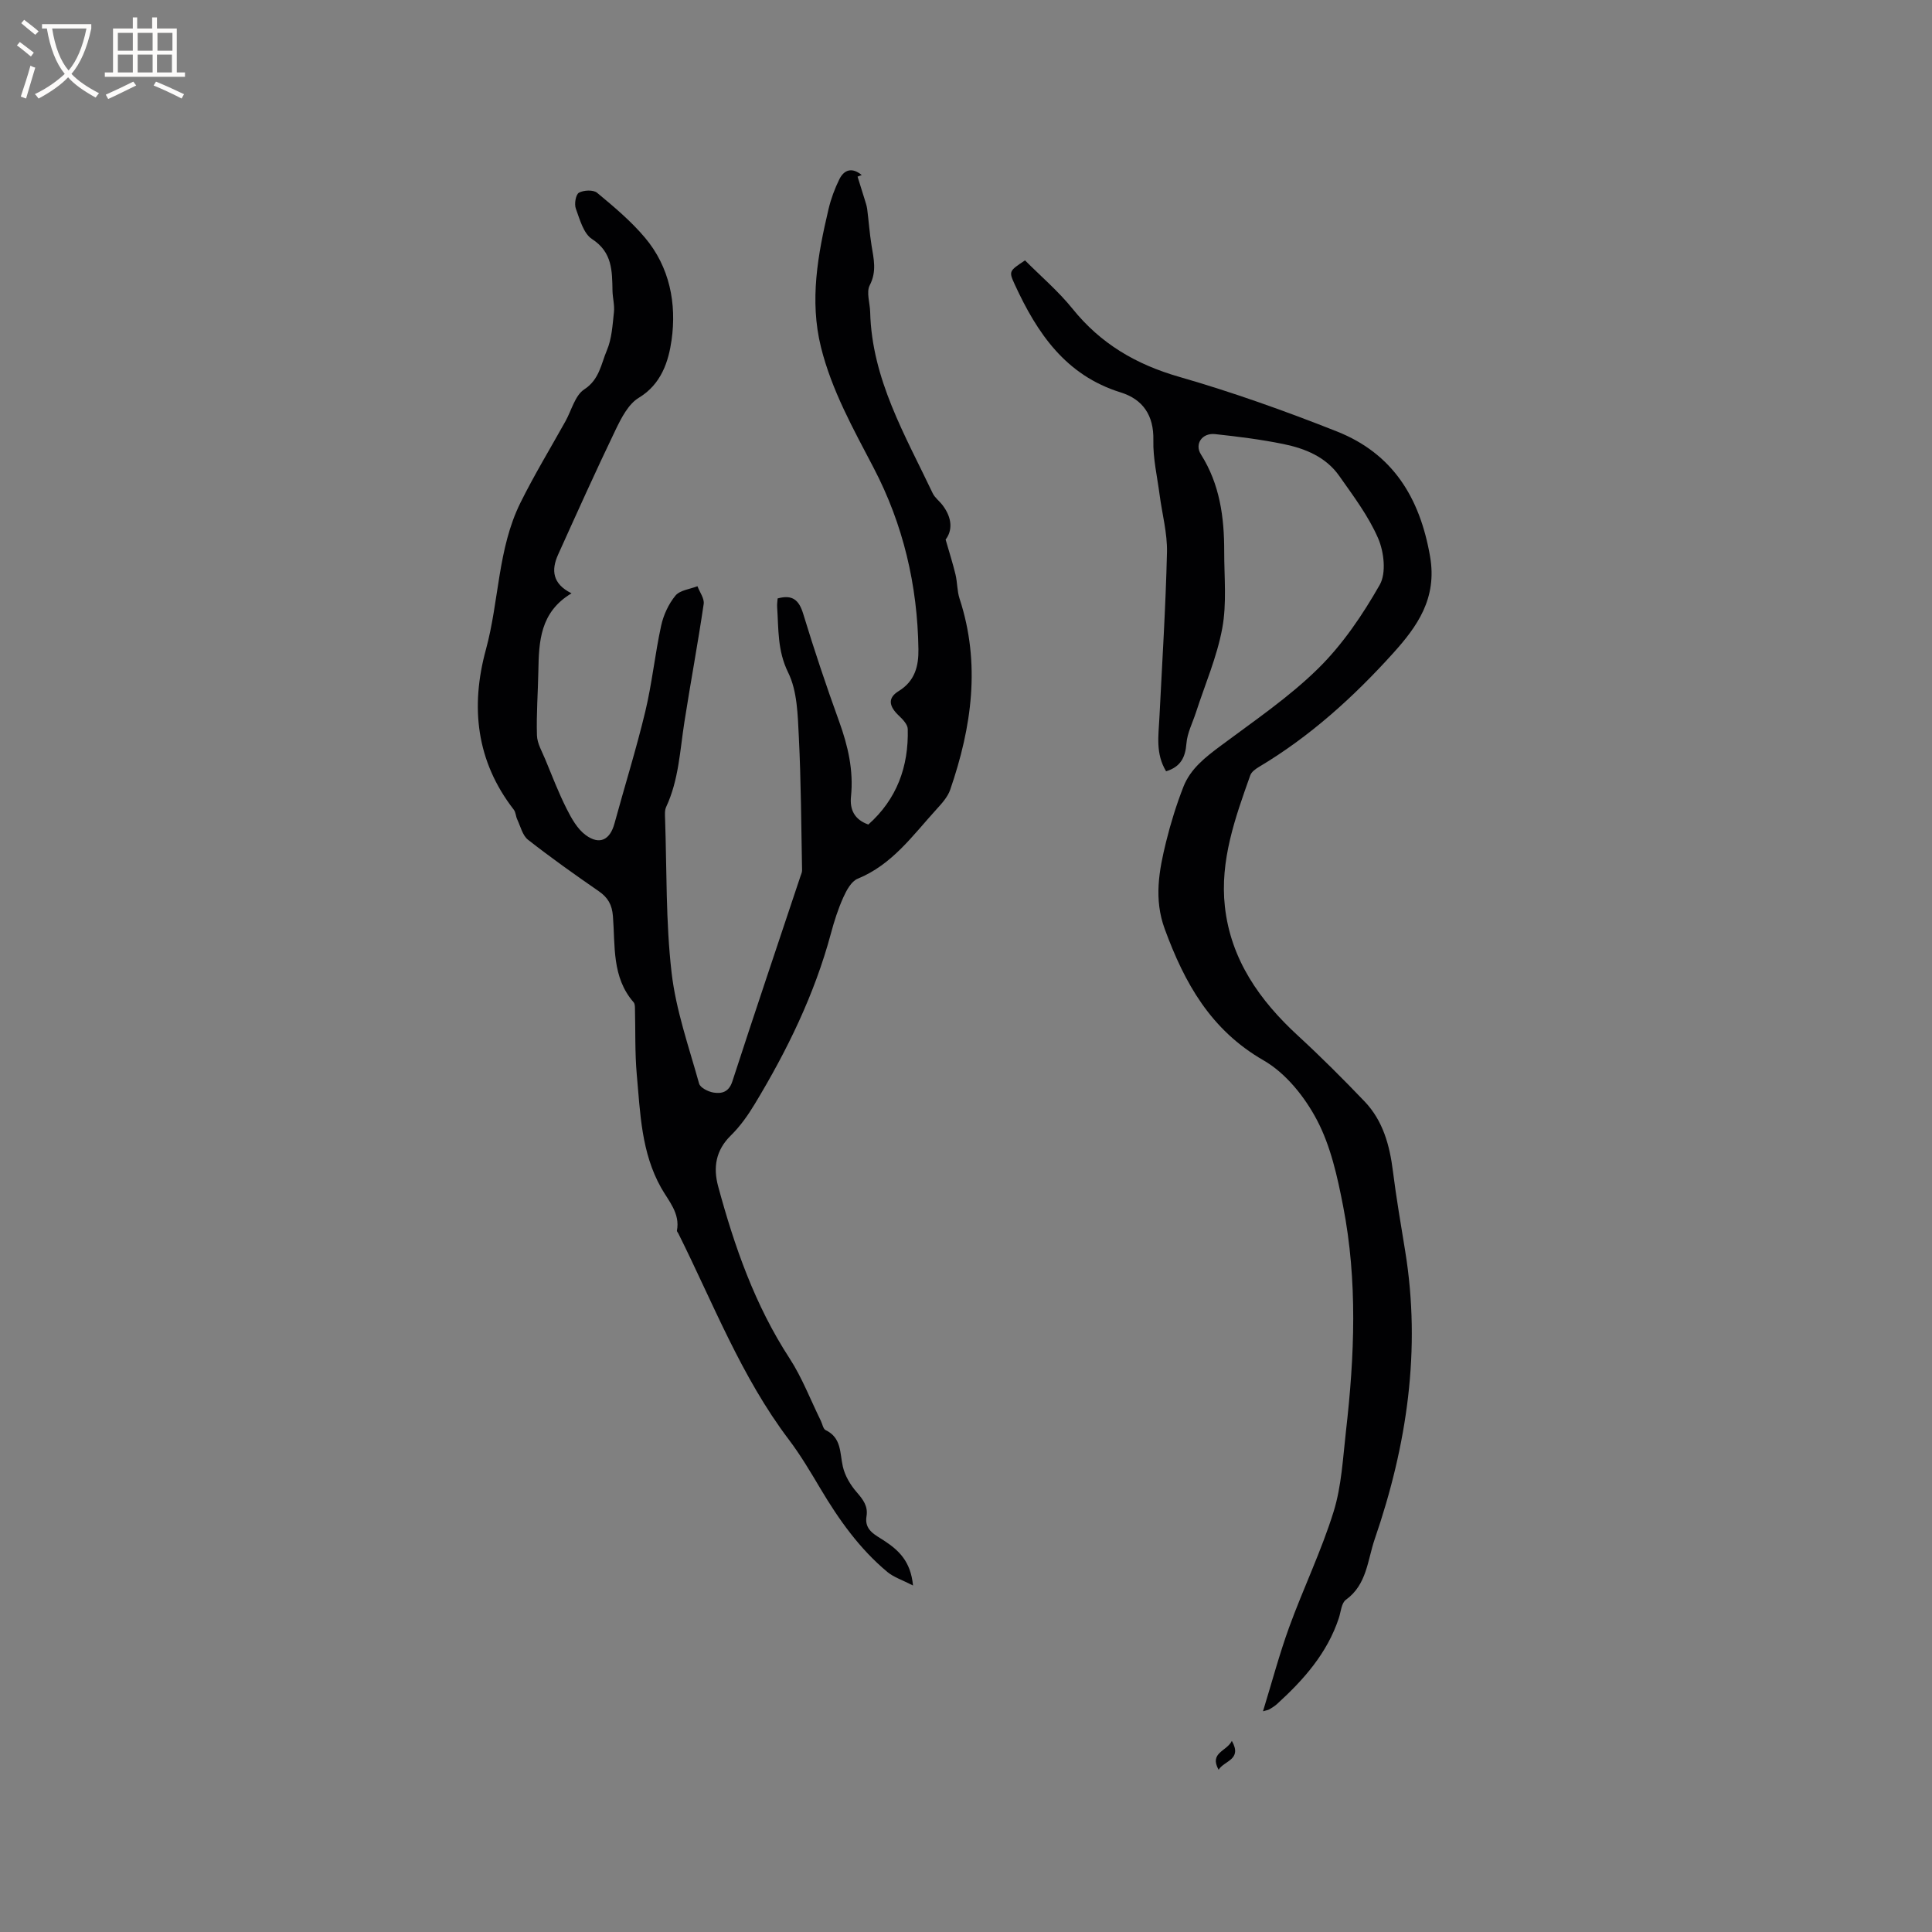 <svg enable-background="new 0 0 400 400" viewBox="0 0 400 400" xmlns="http://www.w3.org/2000/svg"><rect x="0" y="0" width="400" height="400" fill="#808080" stroke="none"/><g fill="#010103"><path d="m118.33 122.84c-6.53 3.9-6.76 9.98-6.87 16.13-.08 4.43-.43 8.86-.29 13.28.05 1.68 1.06 3.35 1.73 4.99 1.41 3.42 2.74 6.88 4.4 10.18 1.01 2.01 2.23 4.21 3.98 5.49 2.88 2.1 5.02.97 5.94-2.41 2.11-7.73 4.51-15.4 6.38-23.19 1.4-5.84 2-11.88 3.28-17.75.48-2.22 1.54-4.51 2.96-6.24.93-1.13 3-1.34 4.56-1.95.46 1.23 1.46 2.54 1.29 3.68-1.2 8.16-2.72 16.27-3.99 24.42-.93 5.94-1.17 12.01-3.78 17.6-.33.71-.25 1.66-.22 2.5.36 10.6.13 21.26 1.34 31.76.89 7.79 3.58 15.39 5.7 23.01.24.87 1.91 1.7 3.02 1.87 1.67.26 3.14-.1 3.86-2.3 4.61-14.2 9.39-28.34 14.11-42.5.13-.4.34-.81.33-1.22-.18-9.21-.21-18.42-.67-27.62-.23-4.51-.3-9.47-2.22-13.35-2.23-4.54-1.96-8.96-2.27-13.53-.04-.61.06-1.24.1-1.79 3.1-.85 4.43.34 5.3 3.2 2.28 7.49 4.77 14.92 7.44 22.29 1.83 5.06 3 10.12 2.45 15.52-.28 2.7.69 4.77 3.59 5.8 5.91-5.26 8.36-12 8.16-19.78-.02-.93-1.02-1.98-1.8-2.72-2.12-1.99-2.4-3.7-.09-5.12 3.41-2.09 4.15-5.23 4.1-8.69-.19-13.23-3.15-25.84-9.29-37.57-4.22-8.08-8.67-16.01-10.89-24.96-2.4-9.7-.65-19.16 1.57-28.58.5-2.12 1.28-4.23 2.24-6.18 1.05-2.11 2.75-2.44 4.63-.87-.29.11-.58.22-.86.33.48 1.54.97 3.08 1.44 4.62.21.68.45 1.37.55 2.07.32 2.51.5 5.04.9 7.54.45 2.79 1.12 5.39-.37 8.26-.75 1.45.05 3.68.09 5.56.35 13.87 7.24 25.49 12.95 37.51.44.92 1.38 1.6 2.02 2.44 2.08 2.73 2.06 5.3.65 7.14.82 2.85 1.52 5.03 2.05 7.25.39 1.64.32 3.4.84 4.99 4.4 13.44 2.53 26.57-1.94 39.55-.52 1.52-1.75 2.86-2.87 4.09-4.89 5.37-9.15 11.43-16.29 14.34-1.32.54-2.32 2.41-2.98 3.88-1.08 2.4-1.89 4.95-2.57 7.5-3.39 12.58-9.04 24.15-15.74 35.24-1.41 2.34-3.04 4.65-4.98 6.55-3.12 3.06-3.67 6.61-2.62 10.5 3.38 12.49 7.62 24.62 14.77 35.6 2.62 4.03 4.36 8.63 6.5 12.97.32.66.47 1.67.99 1.92 3.31 1.59 2.92 4.71 3.56 7.54.43 1.91 1.57 3.82 2.87 5.31 1.33 1.53 2.38 2.91 2.03 5-.48 2.88 1.84 3.85 3.62 5.02 3.03 1.99 5.53 4.26 6.01 9.3-2.19-1.13-3.98-1.7-5.31-2.8-5.76-4.8-10.04-10.83-13.85-17.24-2.06-3.46-4.12-6.95-6.54-10.15-9.88-13.05-15.68-28.26-22.9-42.72-.09-.19-.31-.4-.28-.56.69-3.62-1.74-6.14-3.28-8.89-4.1-7.3-4.31-15.41-5.03-23.38-.41-4.59-.26-9.22-.38-13.84-.01-.4-.04-.9-.28-1.17-4.54-5.2-3.79-11.7-4.28-17.83-.19-2.38-1.04-3.86-2.94-5.17-4.96-3.43-9.9-6.93-14.64-10.65-1.14-.89-1.55-2.76-2.23-4.2-.31-.65-.3-1.49-.72-2.03-7.79-10.04-9-21.31-5.77-33.14 2.75-10.06 2.43-20.87 7.15-30.4 2.85-5.75 6.19-11.25 9.32-16.87 1.26-2.26 1.98-5.35 3.89-6.6 3.16-2.06 3.49-5.28 4.68-8.07 1.03-2.41 1.18-5.25 1.47-7.92.16-1.45-.27-2.95-.3-4.43-.08-4.09-.01-7.97-4.24-10.71-1.76-1.14-2.53-4.05-3.35-6.3-.35-.95-.02-2.92.64-3.29.99-.55 2.98-.64 3.77.02 3.47 2.88 6.99 5.83 9.88 9.26 5.16 6.1 6.6 13.71 5.53 21.25-.62 4.34-2.09 9.1-6.79 11.93-2.15 1.3-3.6 4.15-4.78 6.59-4.13 8.58-8.03 17.26-11.95 25.94-1.39 3.12-1.18 5.98 2.81 7.95z"/><path d="m241.43 159.69c-2.21-3.64-1.57-7.37-1.39-11.06.57-11.42 1.3-22.85 1.57-34.28.09-3.96-1.01-7.96-1.53-11.94-.49-3.75-1.38-7.52-1.29-11.26.12-5.17-2.19-8.48-6.75-9.9-11.42-3.54-17.32-12.29-21.95-22.36-1.26-2.74-1.18-2.78 2.13-4.98 3.24 3.26 6.89 6.36 9.84 10.02 5.82 7.23 13.12 11.51 22.04 14.08 11.06 3.18 21.96 7.07 32.67 11.31 11.55 4.57 17.19 13.65 19.31 25.89 1.51 8.72-2.7 14.54-7.65 20.03-8.17 9.05-17.21 17.25-27.79 23.55-.7.42-1.53 1.02-1.78 1.72-3.13 8.8-6.32 17.67-5.26 27.2 1.22 10.97 7.19 19.42 15.14 26.73 4.75 4.37 9.32 8.94 13.78 13.6 3.81 3.99 5.2 9.07 5.87 14.45.69 5.51 1.64 10.99 2.53 16.48 3.34 20.46.38 40.27-6.29 59.66-1.51 4.38-1.61 9.43-5.98 12.59-.92.66-1.03 2.48-1.46 3.79-2.41 7.29-7.3 12.79-12.83 17.82-.47.42-1.02.75-1.57 1.08-.26.15-.59.18-1.3.39 1.84-5.98 3.38-11.79 5.42-17.41 2.92-8.03 6.67-15.78 9.2-23.92 1.65-5.32 1.92-11.09 2.56-16.69 1.78-15.54 2.42-31.11-.59-46.55-1.18-6.09-2.57-12.42-5.41-17.82-2.52-4.8-6.46-9.73-11.06-12.37-10.97-6.31-16.37-16.03-20.47-27.22-2.27-6.19-1.18-12.09.29-18.05.95-3.85 2.14-7.68 3.58-11.37 1.47-3.76 4.59-6.16 7.79-8.54 6.87-5.13 14.06-9.99 20.13-15.97 5.06-4.98 9.2-11.11 12.73-17.31 1.38-2.42.89-6.81-.33-9.62-1.99-4.61-5.13-8.76-8.05-12.92-2.77-3.95-7.08-5.69-11.58-6.61-4.65-.95-9.39-1.54-14.11-2.05-2.7-.3-4.32 2.04-2.95 4.2 3.91 6.17 4.83 13.02 4.82 20.1-.01 5.3.55 10.73-.4 15.87-1.09 5.94-3.56 11.62-5.44 17.42-.69 2.15-1.81 4.26-1.98 6.45-.23 2.88-1.18 4.83-4.21 5.77z"/><path d="m252.3 366.41c-1.98-3.56 1.67-3.78 2.74-5.98 2.22 3.93-1.59 4.07-2.74 5.98z"/></g><path d="m6.4 11.7c-1-.8-1.9-1.6-2.9-2.3l.6-.7c.9.7 1.9 1.4 2.9 2.2zm-2.1 8.3c.7-2.1 1.4-4.2 2-6.4.2.1.6.3 1 .4-.7 2.3-1.3 4.4-1.9 6.4zm3-12.8c-1.1-.9-2.1-1.7-2.9-2.4l.6-.7c1 .8 2 1.5 3 2.4zm1.4-1.3v-.9h10.2v.9c-.9 4.2-2.3 7.3-4.1 9.4 1.3 1.4 3.2 2.7 5.7 4-.2.2-.4.5-.7.9-2.5-1.4-4.4-2.7-5.7-4.2-1.4 1.5-3.5 3-6.1 4.4 0 0 0 0-.1-.1-.3-.4-.5-.7-.7-.8 2.7-1.3 4.7-2.8 6.2-4.2-1.8-2.2-3-5.3-3.7-9.4zm9.2 0h-7.1c.6 3.8 1.7 6.7 3.4 8.7 1.7-2 2.9-4.8 3.7-8.7z" fill="#fcfbfa"/><path d="m31.6 3.6h.9v2.3h4.1v9.1h1.7v.9h-16.6v-.9h1.7v-9.1h4.1v-2.3h.9v2.3h3.1v-2.3zm-4 13.3.6.8c-1.9.9-3.8 1.9-5.8 2.8-.2-.3-.3-.6-.5-.9 2-.9 3.9-1.8 5.7-2.7zm-3.2-10.1v3.7h3.1v-3.7zm0 4.5v3.7h3.1v-3.7zm4.1-4.5v3.7h3.1v-3.7zm0 4.5v3.7h3.1v-3.7zm9.1 9.1c-2.1-1.1-4.1-2-5.8-2.7l.5-.8c2.2.9 4.1 1.8 5.8 2.6zm-1.9-13.6h-3.1v3.7h3.1zm-3.2 4.5v3.7h3.1v-3.7z" fill="#fcfbfa"/></svg>